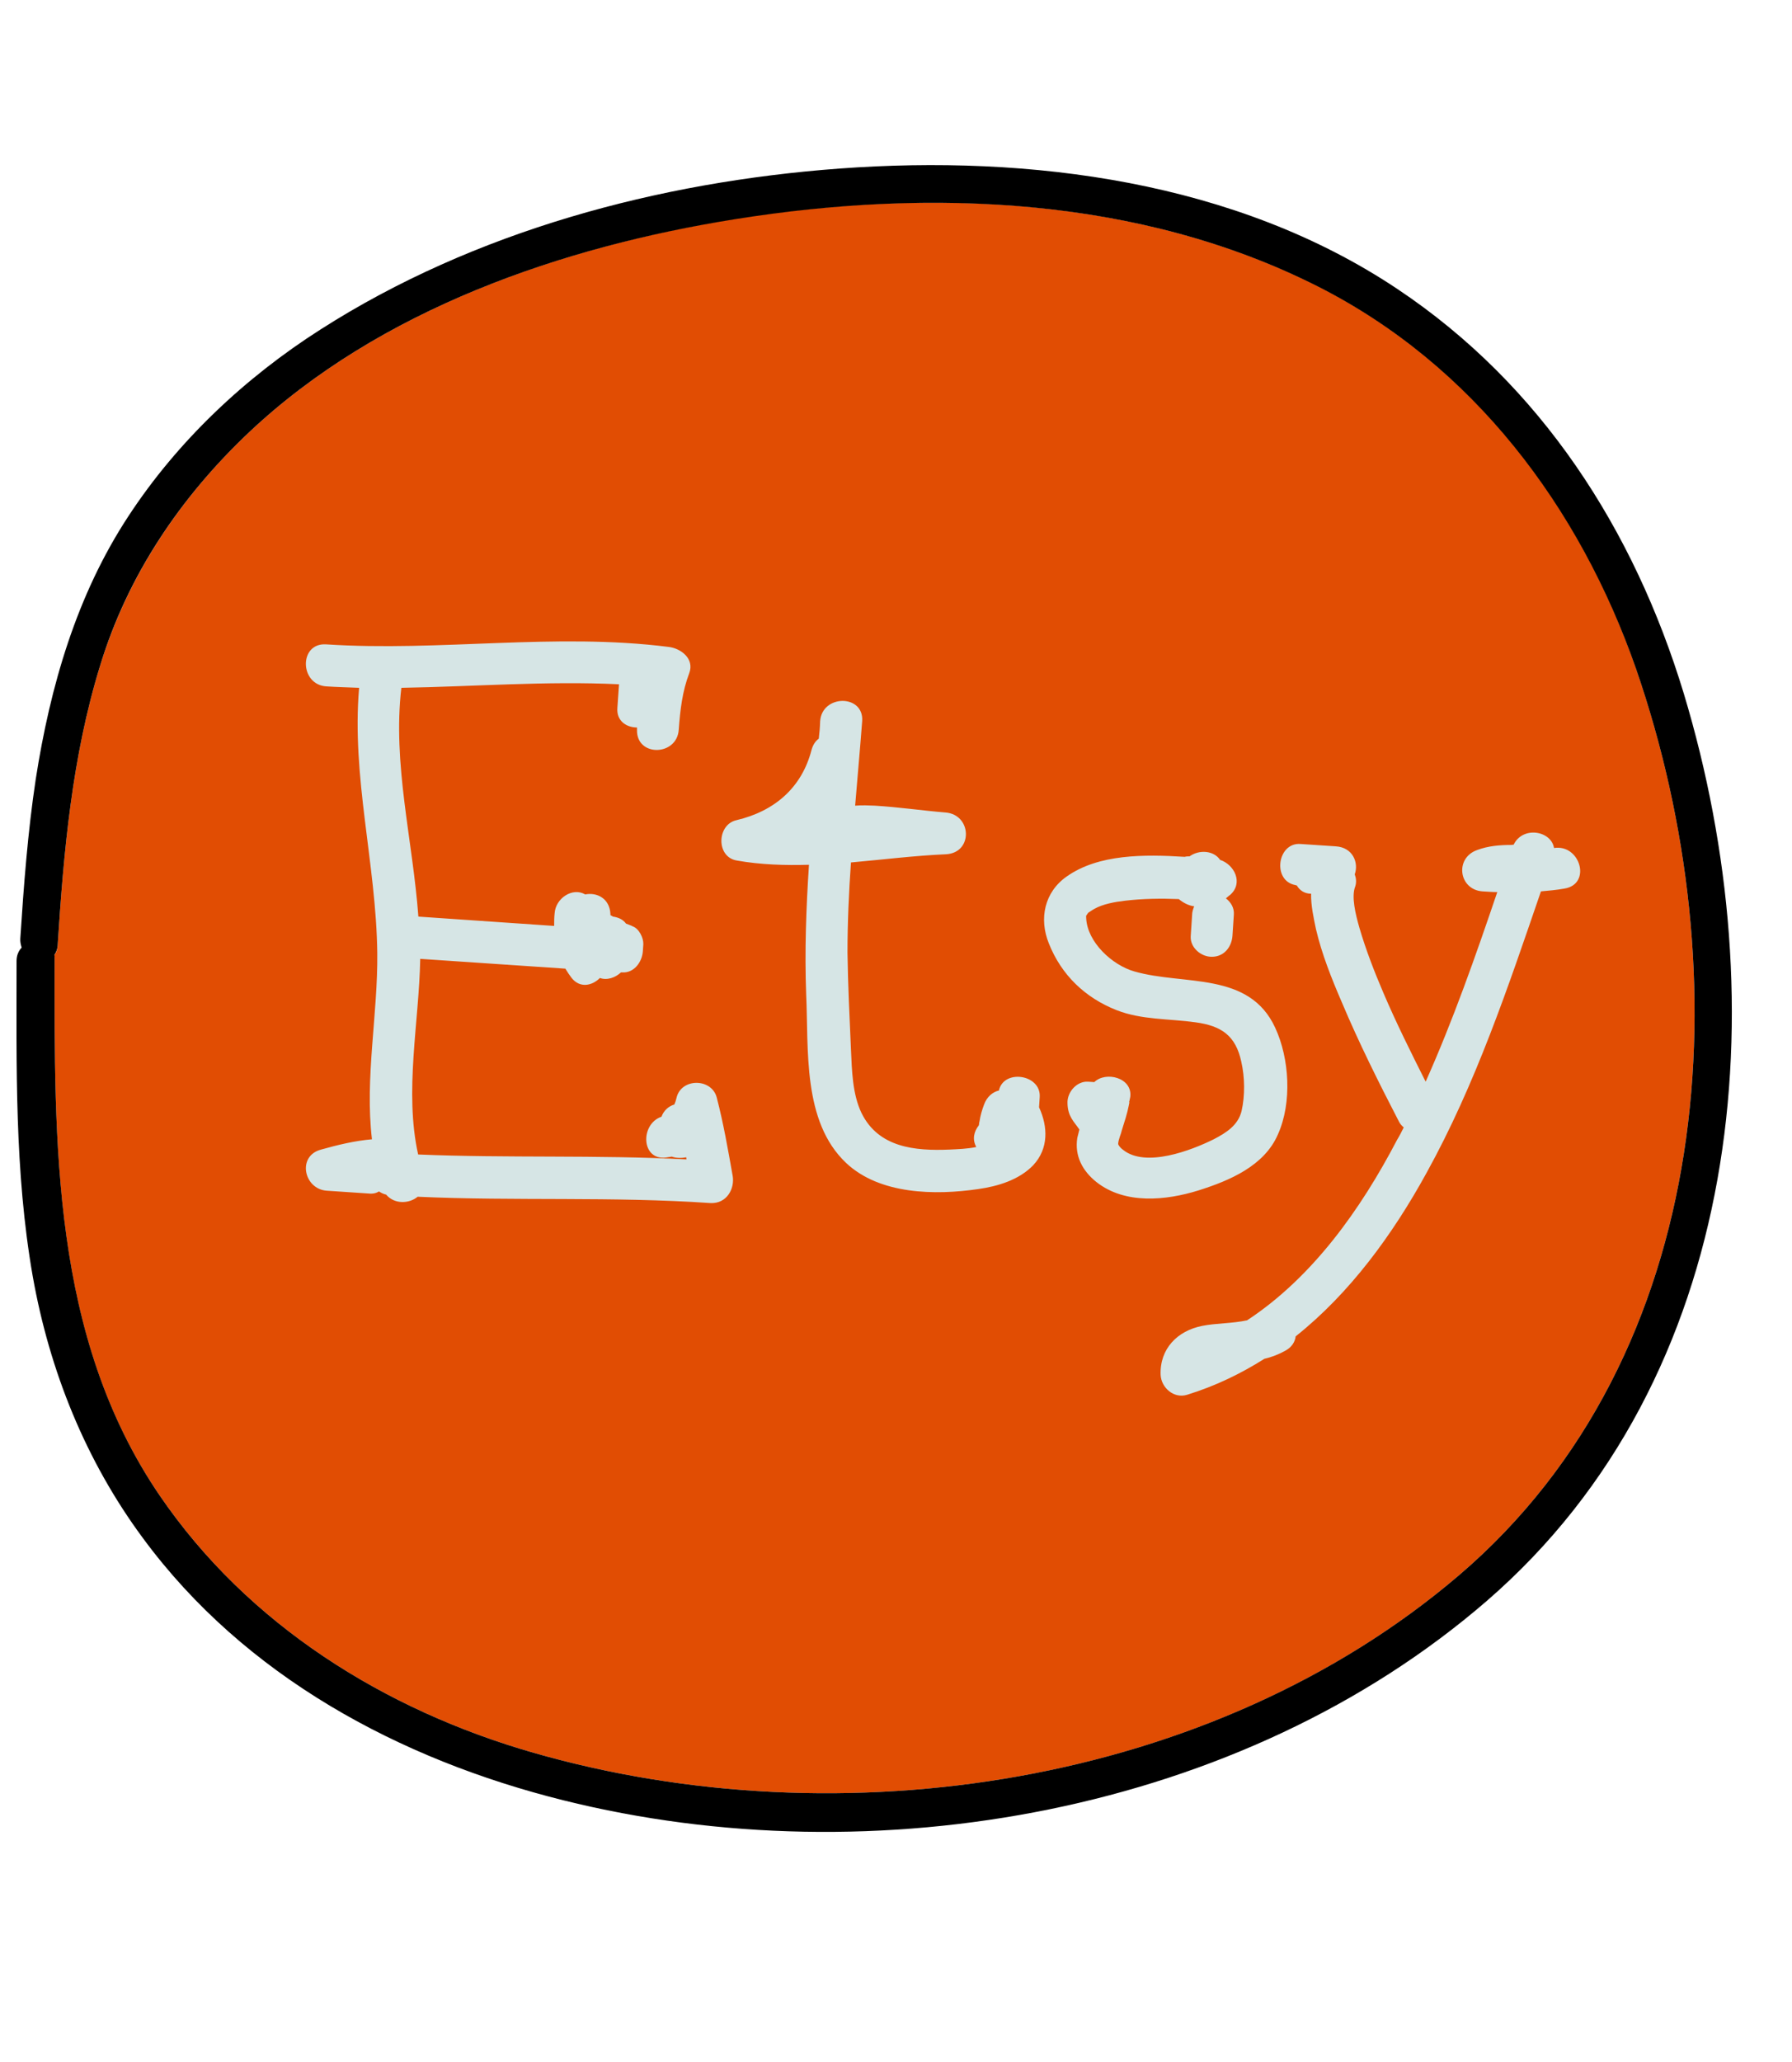 <?xml version="1.0" encoding="UTF-8"?>
<svg xmlns="http://www.w3.org/2000/svg" xmlns:xlink="http://www.w3.org/1999/xlink" width="30pt" height="34.5pt" viewBox="0 0 30 34.5" version="1.2">
<defs>
<clipPath id="clip1">
  <path d="M 0.215 3 L 29 3 L 29 31 L 0.215 31 Z M 0.215 3 "/>
</clipPath>
<clipPath id="clip2">
  <path d="M 0.215 2.586 L 29 2.586 L 29 31 L 0.215 31 Z M 0.215 2.586 "/>
</clipPath>
</defs>
<g id="surface1">
<g clip-path="url(#clip1)" clip-rule="nonzero">
<path style=" stroke:none;fill-rule:nonzero;fill:rgb(88.239%,30.199%,1.18%);fill-opacity:1;" d="M 27.391 11.191 C 26.449 8.469 24.66 6.102 22.055 4.785 C 19.078 3.289 15.566 3.145 12.328 3.656 C 9.418 4.125 6.352 5.176 4.168 7.234 C 3.023 8.316 2.141 9.625 1.676 11.137 C 1.207 12.656 1.066 14.242 0.965 15.82 C 0.961 15.883 0.945 15.938 0.91 15.977 C 0.91 15.988 0.914 16.008 0.914 16.023 C 0.914 19.117 0.852 22.355 2.672 25.02 C 4.152 27.188 6.441 28.613 8.938 29.328 C 14.082 30.801 20.289 29.887 24.422 26.359 C 28.754 22.66 29.148 16.289 27.391 11.191 Z M 27.391 11.191 "/>
</g>
<g clip-path="url(#clip2)" clip-rule="nonzero">
<path style=" stroke:none;fill-rule:nonzero;fill:rgb(0%,0%,0%);fill-opacity:1;" d="M 28.188 11.602 C 27.355 8.859 25.797 6.438 23.395 4.836 C 20.688 3.027 17.238 2.586 14.055 2.82 C 11.031 3.043 7.941 3.867 5.367 5.512 C 4.105 6.316 2.977 7.375 2.152 8.633 C 1.281 9.957 0.84 11.484 0.598 13.039 C 0.465 13.922 0.398 14.809 0.34 15.703 C 0.336 15.754 0.348 15.809 0.363 15.855 C 0.312 15.906 0.277 15.984 0.277 16.078 C 0.277 17.836 0.242 19.605 0.547 21.348 C 0.828 22.934 1.434 24.441 2.395 25.738 C 4.098 28.047 6.688 29.438 9.43 30.121 C 14.625 31.418 20.781 30.34 24.891 26.785 C 29.219 23.039 29.758 16.797 28.188 11.602 Z M 24.422 26.359 C 20.285 29.887 14.082 30.801 8.938 29.328 C 6.441 28.613 4.152 27.188 2.672 25.02 C 0.855 22.355 0.914 19.117 0.914 16.023 C 0.914 16.008 0.914 15.996 0.91 15.977 C 0.938 15.938 0.961 15.883 0.965 15.82 C 1.066 14.242 1.207 12.656 1.676 11.137 C 2.137 9.625 3.023 8.316 4.168 7.234 C 6.352 5.176 9.418 4.125 12.328 3.664 C 15.574 3.148 19.078 3.289 22.055 4.789 C 24.66 6.105 26.445 8.48 27.391 11.195 C 29.148 16.289 28.754 22.66 24.422 26.359 Z M 24.422 26.359 "/>
</g>
<path style=" stroke:none;fill-rule:nonzero;fill:rgb(83.919%,89.799%,89.799%);fill-opacity:1;" d="M 12.266 19.676 C 12.188 19.238 12.113 18.801 12 18.367 C 11.918 18.035 11.398 18.031 11.324 18.375 C 11.316 18.41 11.305 18.445 11.289 18.48 C 11.195 18.508 11.113 18.578 11.074 18.684 C 10.711 18.809 10.734 19.422 11.152 19.367 C 11.188 19.363 11.219 19.355 11.246 19.352 C 11.324 19.379 11.41 19.379 11.488 19.363 L 11.492 19.398 C 9.996 19.32 8.496 19.379 7 19.316 C 6.766 18.262 7.016 17.102 7.035 16.043 L 9.465 16.207 C 9.496 16.258 9.531 16.312 9.57 16.363 C 9.711 16.539 9.914 16.492 10.043 16.363 C 10.16 16.406 10.301 16.359 10.395 16.27 L 10.418 16.27 C 10.617 16.281 10.75 16.094 10.762 15.914 L 10.77 15.797 C 10.773 15.691 10.699 15.539 10.594 15.5 C 10.559 15.48 10.516 15.469 10.48 15.453 C 10.43 15.383 10.348 15.348 10.262 15.336 C 10.25 15.328 10.23 15.316 10.219 15.312 C 10.219 15.305 10.219 15.301 10.219 15.293 C 10.207 15.031 9.992 14.926 9.797 14.965 C 9.582 14.84 9.301 15.031 9.285 15.281 C 9.277 15.352 9.277 15.422 9.277 15.492 L 7.004 15.336 C 6.91 14.055 6.57 12.785 6.719 11.508 C 7.934 11.488 9.156 11.391 10.363 11.449 L 10.336 11.84 C 10.316 12.062 10.488 12.172 10.664 12.172 C 10.664 12.184 10.664 12.195 10.664 12.215 C 10.656 12.668 11.336 12.652 11.363 12.207 C 11.387 11.879 11.422 11.57 11.539 11.262 C 11.629 11.02 11.398 10.848 11.195 10.824 C 9.289 10.582 7.367 10.906 5.457 10.781 C 5.004 10.754 5.012 11.453 5.461 11.484 C 5.641 11.496 5.828 11.5 6.012 11.508 C 5.883 12.996 6.297 14.453 6.316 15.941 C 6.328 16.965 6.105 18.039 6.227 19.062 C 5.941 19.086 5.652 19.156 5.375 19.234 C 4.969 19.34 5.086 19.895 5.469 19.922 L 6.168 19.969 C 6.238 19.977 6.297 19.965 6.344 19.934 C 6.379 19.957 6.418 19.977 6.465 19.988 C 6.602 20.152 6.852 20.141 6.992 20.023 C 8.625 20.098 10.262 20.016 11.895 20.129 C 12.172 20.141 12.301 19.883 12.266 19.676 Z M 17.395 18.527 L 17.406 18.355 C 17.43 17.973 16.801 17.883 16.723 18.246 C 16.617 18.27 16.52 18.352 16.473 18.484 C 16.438 18.578 16.414 18.66 16.398 18.762 C 16.391 18.785 16.391 18.809 16.387 18.828 C 16.305 18.93 16.273 19.062 16.344 19.191 C 16.191 19.223 16.035 19.227 15.895 19.234 C 15.32 19.258 14.707 19.203 14.422 18.621 C 14.27 18.305 14.262 17.906 14.246 17.562 C 14.223 17.02 14.195 16.477 14.188 15.938 C 14.188 15.434 14.211 14.93 14.246 14.43 C 14.777 14.383 15.309 14.316 15.836 14.293 C 16.293 14.27 16.273 13.629 15.828 13.594 C 15.438 13.562 15.047 13.504 14.648 13.48 C 14.551 13.477 14.434 13.469 14.316 13.48 C 14.355 13.008 14.398 12.535 14.434 12.062 C 14.461 11.613 13.762 11.617 13.73 12.066 C 13.727 12.168 13.719 12.262 13.707 12.359 C 13.648 12.402 13.609 12.465 13.586 12.547 C 13.422 13.184 12.961 13.574 12.328 13.723 C 12 13.797 11.984 14.34 12.336 14.398 C 12.738 14.469 13.141 14.48 13.543 14.469 C 13.496 15.188 13.469 15.906 13.496 16.633 C 13.539 17.562 13.43 18.762 14.164 19.457 C 14.727 19.988 15.656 20 16.375 19.895 C 16.707 19.848 17.059 19.742 17.297 19.496 C 17.559 19.215 17.543 18.848 17.395 18.527 Z M 21.348 17.195 C 20.91 16.246 19.82 16.492 18.992 16.254 C 18.617 16.148 18.203 15.762 18.184 15.363 C 18.184 15.305 18.172 15.34 18.219 15.27 C 18.215 15.277 18.277 15.23 18.32 15.207 C 18.465 15.125 18.664 15.09 18.836 15.07 C 19.133 15.035 19.438 15.031 19.734 15.043 C 19.809 15.105 19.898 15.152 19.992 15.164 C 19.973 15.211 19.957 15.258 19.957 15.312 L 19.934 15.664 C 19.922 15.855 20.109 16.012 20.289 16.008 C 20.492 16.008 20.621 15.844 20.633 15.652 L 20.656 15.301 C 20.664 15.188 20.605 15.094 20.523 15.031 C 20.547 15.012 20.57 14.988 20.594 14.973 C 20.82 14.773 20.664 14.465 20.426 14.387 C 20.32 14.23 20.078 14.211 19.914 14.328 C 19.887 14.328 19.863 14.328 19.832 14.336 C 19.156 14.293 18.391 14.289 17.859 14.664 C 17.484 14.926 17.391 15.371 17.559 15.785 C 17.77 16.316 18.168 16.695 18.695 16.902 C 19.113 17.066 19.578 17.043 20.016 17.105 C 20.449 17.164 20.688 17.328 20.781 17.766 C 20.84 18.023 20.844 18.332 20.785 18.59 C 20.727 18.828 20.527 18.953 20.324 19.059 C 19.949 19.246 19.18 19.543 18.801 19.238 C 18.77 19.215 18.746 19.191 18.73 19.164 C 18.723 19.156 18.723 19.145 18.719 19.141 C 18.723 19.062 18.766 18.98 18.781 18.91 C 18.824 18.773 18.871 18.633 18.898 18.492 C 18.902 18.473 18.902 18.457 18.91 18.445 C 18.91 18.445 18.91 18.445 18.902 18.445 C 18.91 18.414 18.914 18.387 18.922 18.352 C 18.961 18.031 18.512 17.918 18.32 18.105 L 18.215 18.098 C 18.027 18.086 17.863 18.273 17.871 18.457 C 17.875 18.68 17.977 18.762 18.07 18.898 C 18.059 18.945 18.047 18.992 18.035 19.039 C 17.988 19.34 18.121 19.59 18.355 19.777 C 18.836 20.156 19.52 20.086 20.062 19.918 C 20.582 19.754 21.168 19.508 21.395 18.977 C 21.633 18.445 21.586 17.707 21.348 17.195 Z M 21.348 17.195 "/>
<path style=" stroke:none;fill-rule:nonzero;fill:rgb(83.919%,89.799%,89.799%);fill-opacity:1;" d="M 26.016 14.188 C 26.012 14.188 26.012 14.188 26.016 14.188 C 25.969 13.898 25.492 13.816 25.34 14.133 C 25.328 14.133 25.32 14.133 25.309 14.137 C 25.113 14.137 24.914 14.152 24.727 14.223 C 24.348 14.359 24.422 14.887 24.82 14.914 C 24.902 14.918 24.984 14.926 25.066 14.926 C 24.703 15.996 24.328 17.066 23.867 18.098 C 23.621 17.609 23.375 17.117 23.16 16.613 C 23.008 16.258 22.867 15.895 22.758 15.523 C 22.691 15.289 22.621 15 22.688 14.832 C 22.711 14.762 22.703 14.691 22.68 14.629 C 22.75 14.43 22.645 14.176 22.359 14.16 L 21.773 14.121 C 21.383 14.09 21.293 14.738 21.688 14.809 C 21.691 14.809 21.703 14.816 21.711 14.816 C 21.758 14.898 21.84 14.953 21.949 14.953 C 21.945 15.152 21.992 15.359 22.031 15.547 C 22.129 15.965 22.293 16.375 22.465 16.773 C 22.75 17.449 23.078 18.105 23.418 18.762 C 23.441 18.809 23.469 18.836 23.5 18.863 C 23.465 18.934 23.43 19.004 23.387 19.074 C 22.781 20.234 21.973 21.371 20.879 22.09 C 20.633 22.145 20.355 22.137 20.125 22.184 C 19.711 22.266 19.414 22.566 19.43 23.004 C 19.441 23.219 19.652 23.406 19.875 23.336 C 20.344 23.191 20.773 22.984 21.168 22.734 C 21.289 22.707 21.41 22.66 21.527 22.594 C 21.629 22.535 21.68 22.449 21.691 22.359 C 22.598 21.637 23.312 20.66 23.879 19.629 C 24.703 18.141 25.246 16.52 25.797 14.914 C 25.926 14.902 26.059 14.891 26.191 14.867 C 26.648 14.793 26.457 14.121 26.016 14.188 Z M 26.016 14.188 "/>
</g>
</svg>
